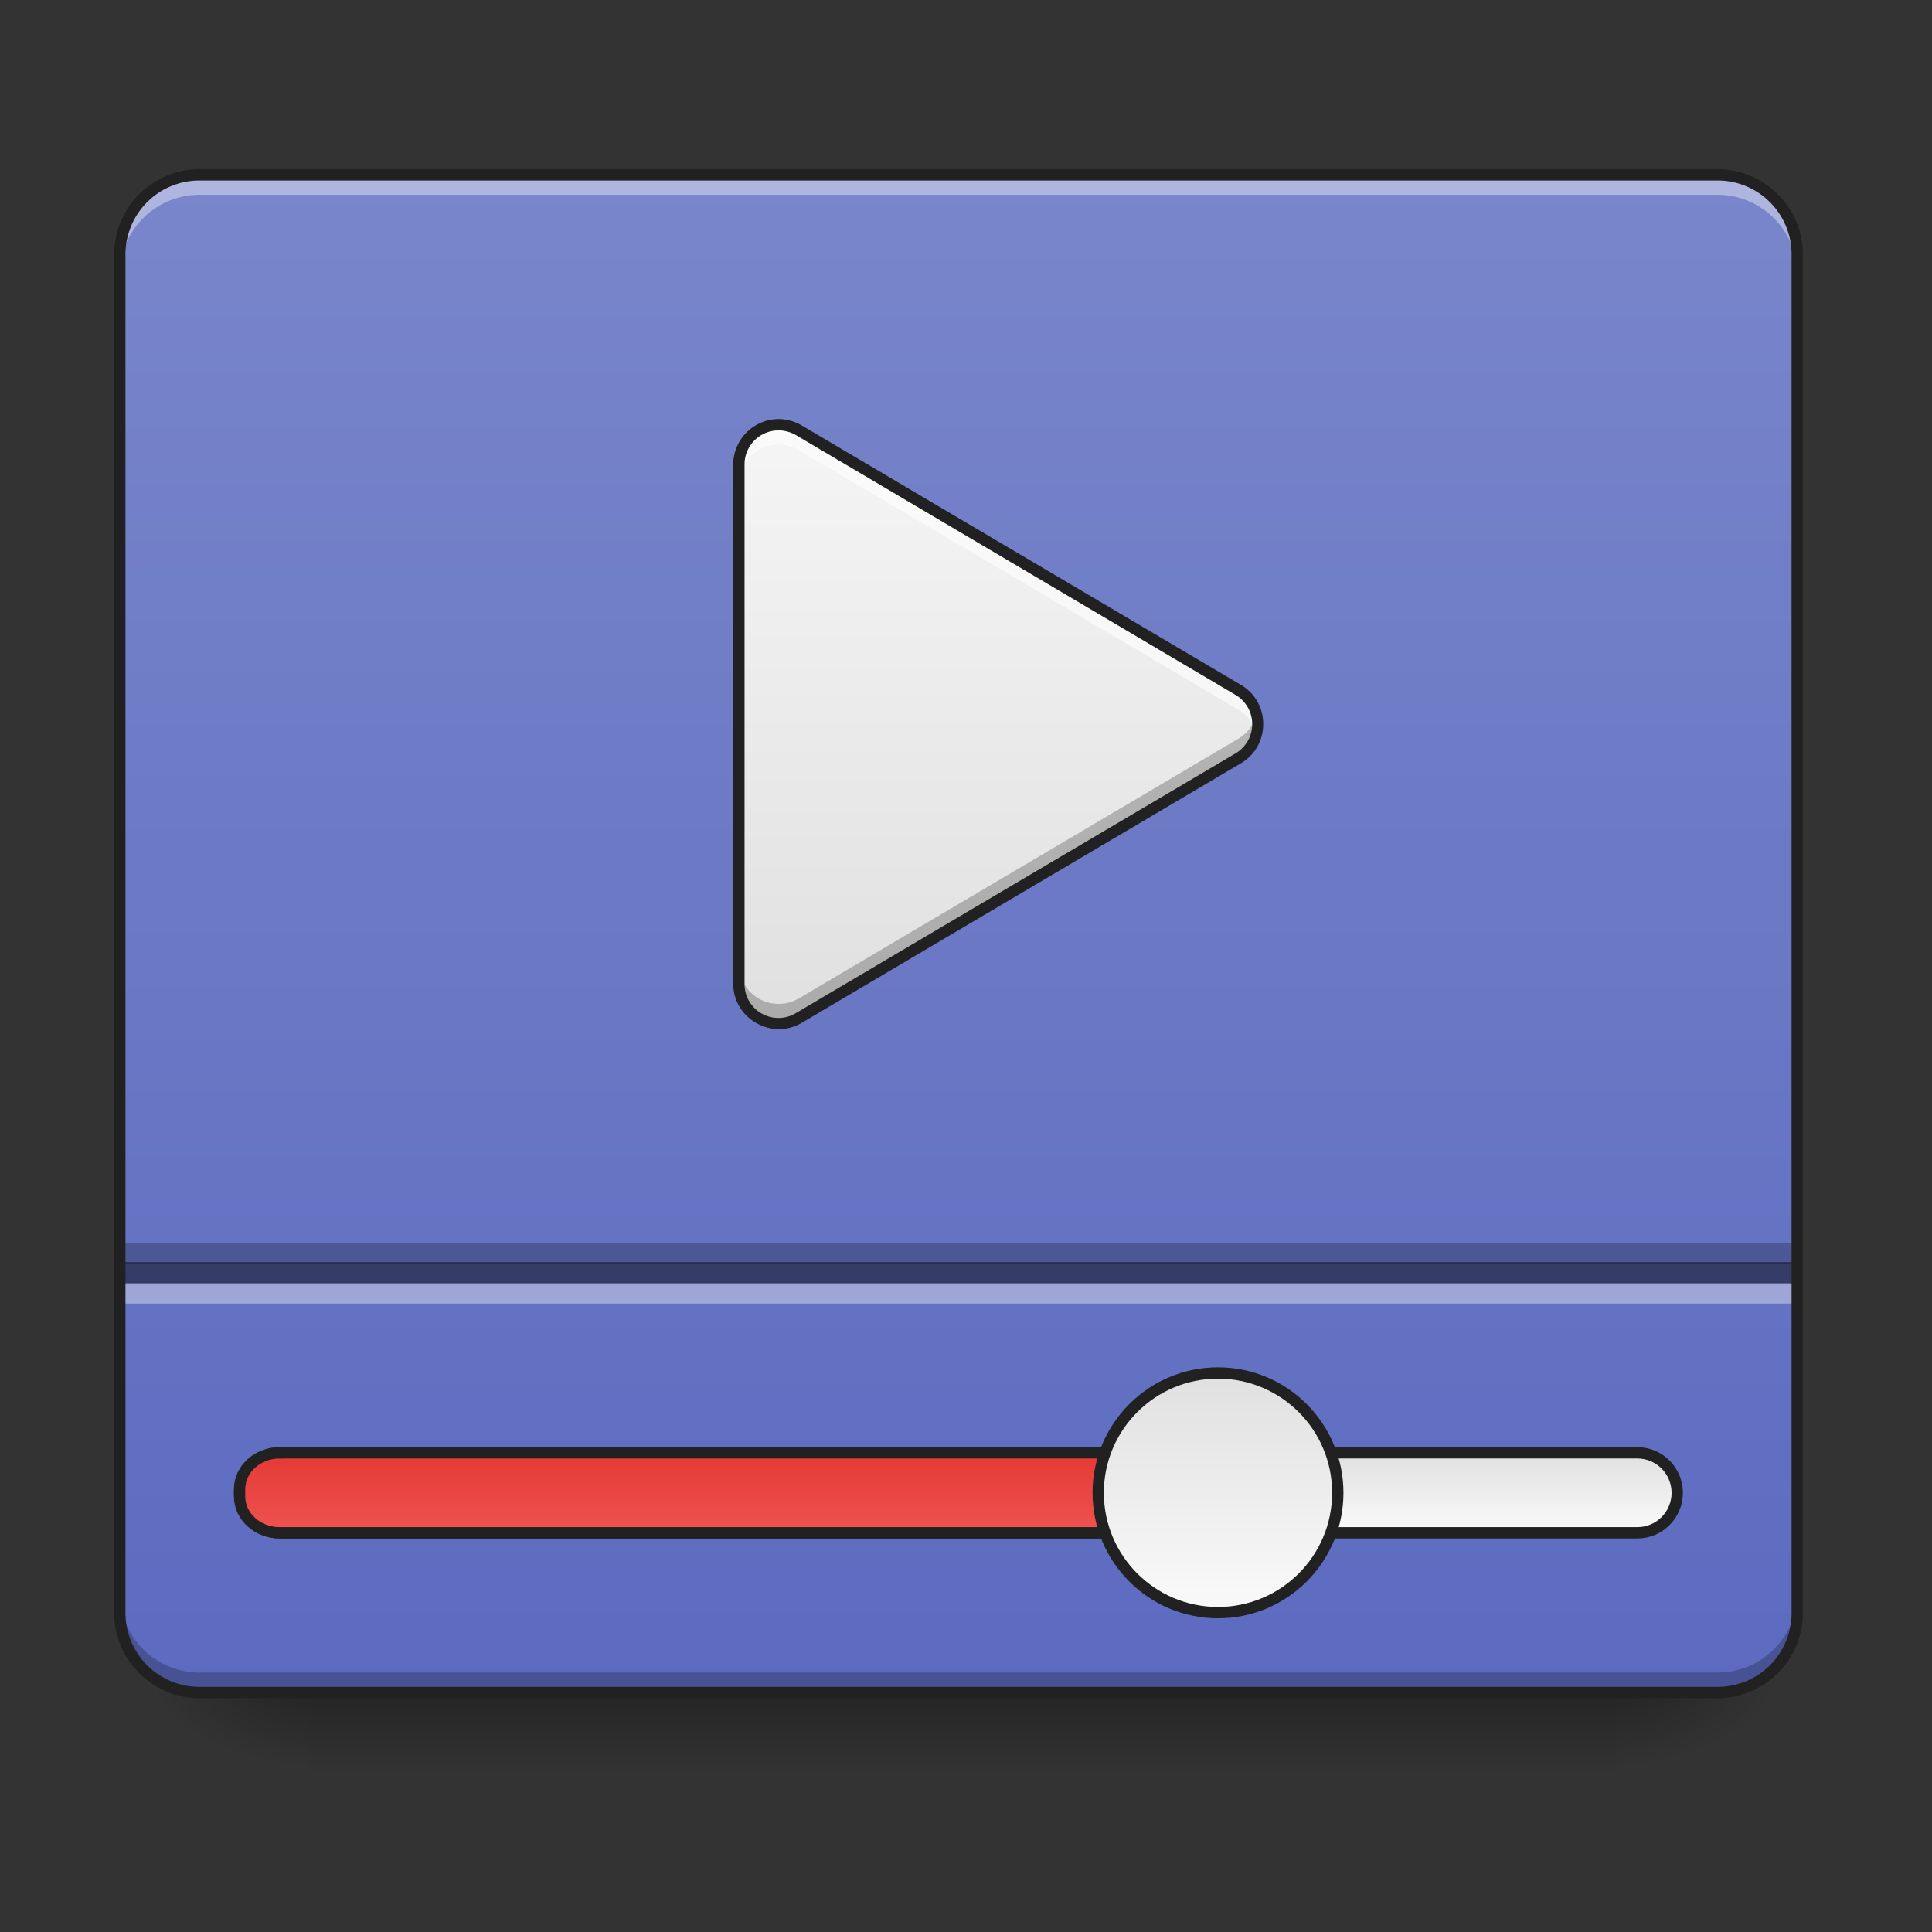 <svg xmlns="http://www.w3.org/2000/svg" width="64pt" height="64pt" viewBox="0 0 64 64"><rect x="0" y="0" width="64" height="64" fill="#333333" stroke="none"/><defs><linearGradient id="a" gradientUnits="userSpaceOnUse" x1="254" y1="233.5" x2="254" y2="254.667" gradientTransform="translate(0 26.878) scale(.125)"><stop offset="0" stop-opacity=".275"/><stop offset="1" stop-opacity="0"/></linearGradient><radialGradient id="b" gradientUnits="userSpaceOnUse" cx="450.909" cy="189.579" fx="450.909" fy="189.579" r="21.167" gradientTransform="matrix(0 -.156 -.281 0 106.246 127.19)"><stop offset="0" stop-opacity=".314"/><stop offset=".222" stop-opacity=".275"/><stop offset="1" stop-opacity="0"/></radialGradient><radialGradient id="c" gradientUnits="userSpaceOnUse" cx="450.909" cy="189.579" fx="450.909" fy="189.579" r="21.167" gradientTransform="matrix(0 .156 .281 0 -42.409 -15.055)"><stop offset="0" stop-opacity=".314"/><stop offset=".222" stop-opacity=".275"/><stop offset="1" stop-opacity="0"/></radialGradient><radialGradient id="d" gradientUnits="userSpaceOnUse" cx="450.909" cy="189.579" fx="450.909" fy="189.579" r="21.167" gradientTransform="matrix(0 -.156 .281 0 -42.409 127.19)"><stop offset="0" stop-opacity=".314"/><stop offset=".222" stop-opacity=".275"/><stop offset="1" stop-opacity="0"/></radialGradient><radialGradient id="e" gradientUnits="userSpaceOnUse" cx="450.909" cy="189.579" fx="450.909" fy="189.579" r="21.167" gradientTransform="matrix(0 .156 -.281 0 106.246 -15.055)"><stop offset="0" stop-opacity=".314"/><stop offset=".222" stop-opacity=".275"/><stop offset="1" stop-opacity="0"/></radialGradient><linearGradient id="f" gradientUnits="userSpaceOnUse" x1="254" y1="233.5" x2="254" y2="-168.667" gradientTransform="translate(0 26.878) scale(.125)"><stop offset="0" stop-color="#5c6bc0"/><stop offset="1" stop-color="#7986cb"/></linearGradient><linearGradient id="g" gradientUnits="userSpaceOnUse" x1="370.417" y1="159.417" x2="370.417" y2="180.583" gradientTransform="translate(0 10.583)"><stop offset="0" stop-color="#e0e0e0"/><stop offset="1" stop-color="#fafafa"/></linearGradient><linearGradient id="h" gradientUnits="userSpaceOnUse" x1="211.667" y1="159.417" x2="211.667" y2="180.583" gradientTransform="translate(0 10.583)"><stop offset="0" stop-color="#e53935"/><stop offset="1" stop-color="#ef5350"/></linearGradient><linearGradient id="i" gradientUnits="userSpaceOnUse" x1="285.75" y1="138.25" x2="285.75" y2="201.75" gradientTransform="translate(26.458 10.583)"><stop offset="0" stop-color="#e0e0e0"/><stop offset="1" stop-color="#fafafa"/></linearGradient><linearGradient id="j" gradientUnits="userSpaceOnUse" x1="254" y1="53.583" x2="254" y2="-105.167" gradientTransform="translate(-.668 27.212) scale(.125)"><stop offset="0" stop-color="#e0e0e0"/><stop offset="1" stop-color="#f5f5f5"/></linearGradient></defs><path d="M10.254 56.066h43.328v2.649H10.254zm0 0" fill="url(#a)"/><path d="M53.582 56.066h5.293v-2.644h-5.293zm0 0" fill="url(#b)"/><path d="M10.254 56.066H4.96v2.649h5.293zm0 0" fill="url(#c)"/><path d="M10.254 56.066H4.96v-2.644h5.293zm0 0" fill="url(#d)"/><path d="M53.582 56.066h5.293v2.649h-5.293zm0 0" fill="url(#e)"/><path d="M6.613 5.793h50.278a2.644 2.644 0 0 1 2.644 2.644v44.985a2.644 2.644 0 0 1-2.644 2.644H6.613a2.644 2.644 0 0 1-2.644-2.644V8.438a2.644 2.644 0 0 1 2.644-2.645zm0 0" fill="url(#f)"/><path d="M74.087 169.994h359.84c5.844 0 10.562 4.75 10.562 10.593s-4.718 10.593-10.562 10.593H74.087c-5.844 0-10.593-4.75-10.593-10.593s4.75-10.593 10.593-10.593zm0 0" transform="translate(0 26.878) scale(.125)" fill="url(#g)" stroke-width="3" stroke-linecap="round" stroke="#212121"/><path d="M74.087 169.994h264.568c5.843 0 10.593 4.313 10.593 9.593v1.969c0 5.312-4.75 9.624-10.593 9.624H74.087c-5.844 0-10.593-4.312-10.593-9.624v-1.969c0-5.28 4.75-9.593 10.593-9.593zm0 0" transform="translate(0 26.878) scale(.125)" fill="url(#h)" stroke-width="3" stroke-linecap="round" stroke="#212121"/><path d="M322.782 148.84c17.53 0 31.747 14.218 31.747 31.747 0 17.53-14.218 31.747-31.747 31.747-17.53 0-31.747-14.217-31.747-31.747s14.217-31.747 31.747-31.747zm0 0" transform="translate(0 26.878) scale(.125)" fill="url(#i)" stroke-width="3" stroke-linecap="round" stroke="#212121"/><path d="M6.613 5.793A2.639 2.639 0 0 0 3.97 8.437v.665a2.64 2.64 0 0 1 2.644-2.649h50.278a2.64 2.64 0 0 1 2.644 2.649v-.665a2.639 2.639 0 0 0-2.644-2.644zm0 0" fill="#fff" fill-opacity=".392"/><path d="M6.613 56.066a2.639 2.639 0 0 1-2.644-2.644v-.66a2.639 2.639 0 0 0 2.644 2.644h50.278a2.639 2.639 0 0 0 2.644-2.644v.66a2.639 2.639 0 0 1-2.644 2.644zm0 0" fill-opacity=".235"/><path d="M25.836 14.07a1.32 1.32 0 0 0-1.36 1.317v17.199c0 1.02 1.11 1.652 1.985 1.137l14.555-8.602a1.315 1.315 0 0 0 0-2.266L26.46 14.254a1.294 1.294 0 0 0-.625-.184zm0 0" fill="url(#j)"/><path d="M25.77 14.07a1.32 1.32 0 0 0-1.293 1.317v.656a1.317 1.317 0 0 1 1.984-1.133l14.555 8.598c.324.191.527.488.605.808a1.31 1.31 0 0 0-.605-1.46L26.46 14.253a1.294 1.294 0 0 0-.625-.184h-.066zm0 0" fill="#fff" fill-opacity=".588"/><path d="M25.77 33.91a1.315 1.315 0 0 1-1.293-1.316v-.653c0 .743.617 1.34 1.359 1.313a1.29 1.29 0 0 0 .625-.18l14.555-8.601c.324-.192.527-.485.605-.805a1.312 1.312 0 0 1-.605 1.46L26.46 33.728a1.294 1.294 0 0 1-.625.183h-.066zm0 0" fill-opacity=".235"/><path d="M25.844 13.883a1.509 1.509 0 0 0-1.555 1.504v17.199c0 1.156 1.273 1.883 2.27 1.297l14.554-8.602c.977-.578.977-2.011 0-2.59L26.56 14.094a1.55 1.55 0 0 0-.715-.211zm-.012.375c.188.008.371.062.535.156l14.555 8.602a1.125 1.125 0 0 1 0 1.945l-14.555 8.598a1.122 1.122 0 0 1-1.703-.973v-17.2c0-.64.527-1.148 1.168-1.128zm0 0" fill="#212121"/><path d="M3.969 41.809h55.566v.714H3.97zm0 0" fill-opacity=".471"/><path d="M3.969 41.184h55.566v.68H3.97zm0 0" fill-opacity=".235"/><path d="M3.969 42.508h55.566v.676H3.97zm0 0" fill="#f8f8f8" fill-opacity=".392"/><path d="M6.613 5.605a2.83 2.83 0 0 0-2.832 2.832v44.985a2.83 2.83 0 0 0 2.832 2.832h50.278a2.83 2.83 0 0 0 2.832-2.832V8.438a2.83 2.83 0 0 0-2.832-2.833zm0 .375h50.278a2.447 2.447 0 0 1 2.457 2.457v44.985a2.444 2.444 0 0 1-2.457 2.457H6.613a2.447 2.447 0 0 1-2.457-2.457V8.438A2.449 2.449 0 0 1 6.613 5.98zm0 0" fill="#212121"/></svg>